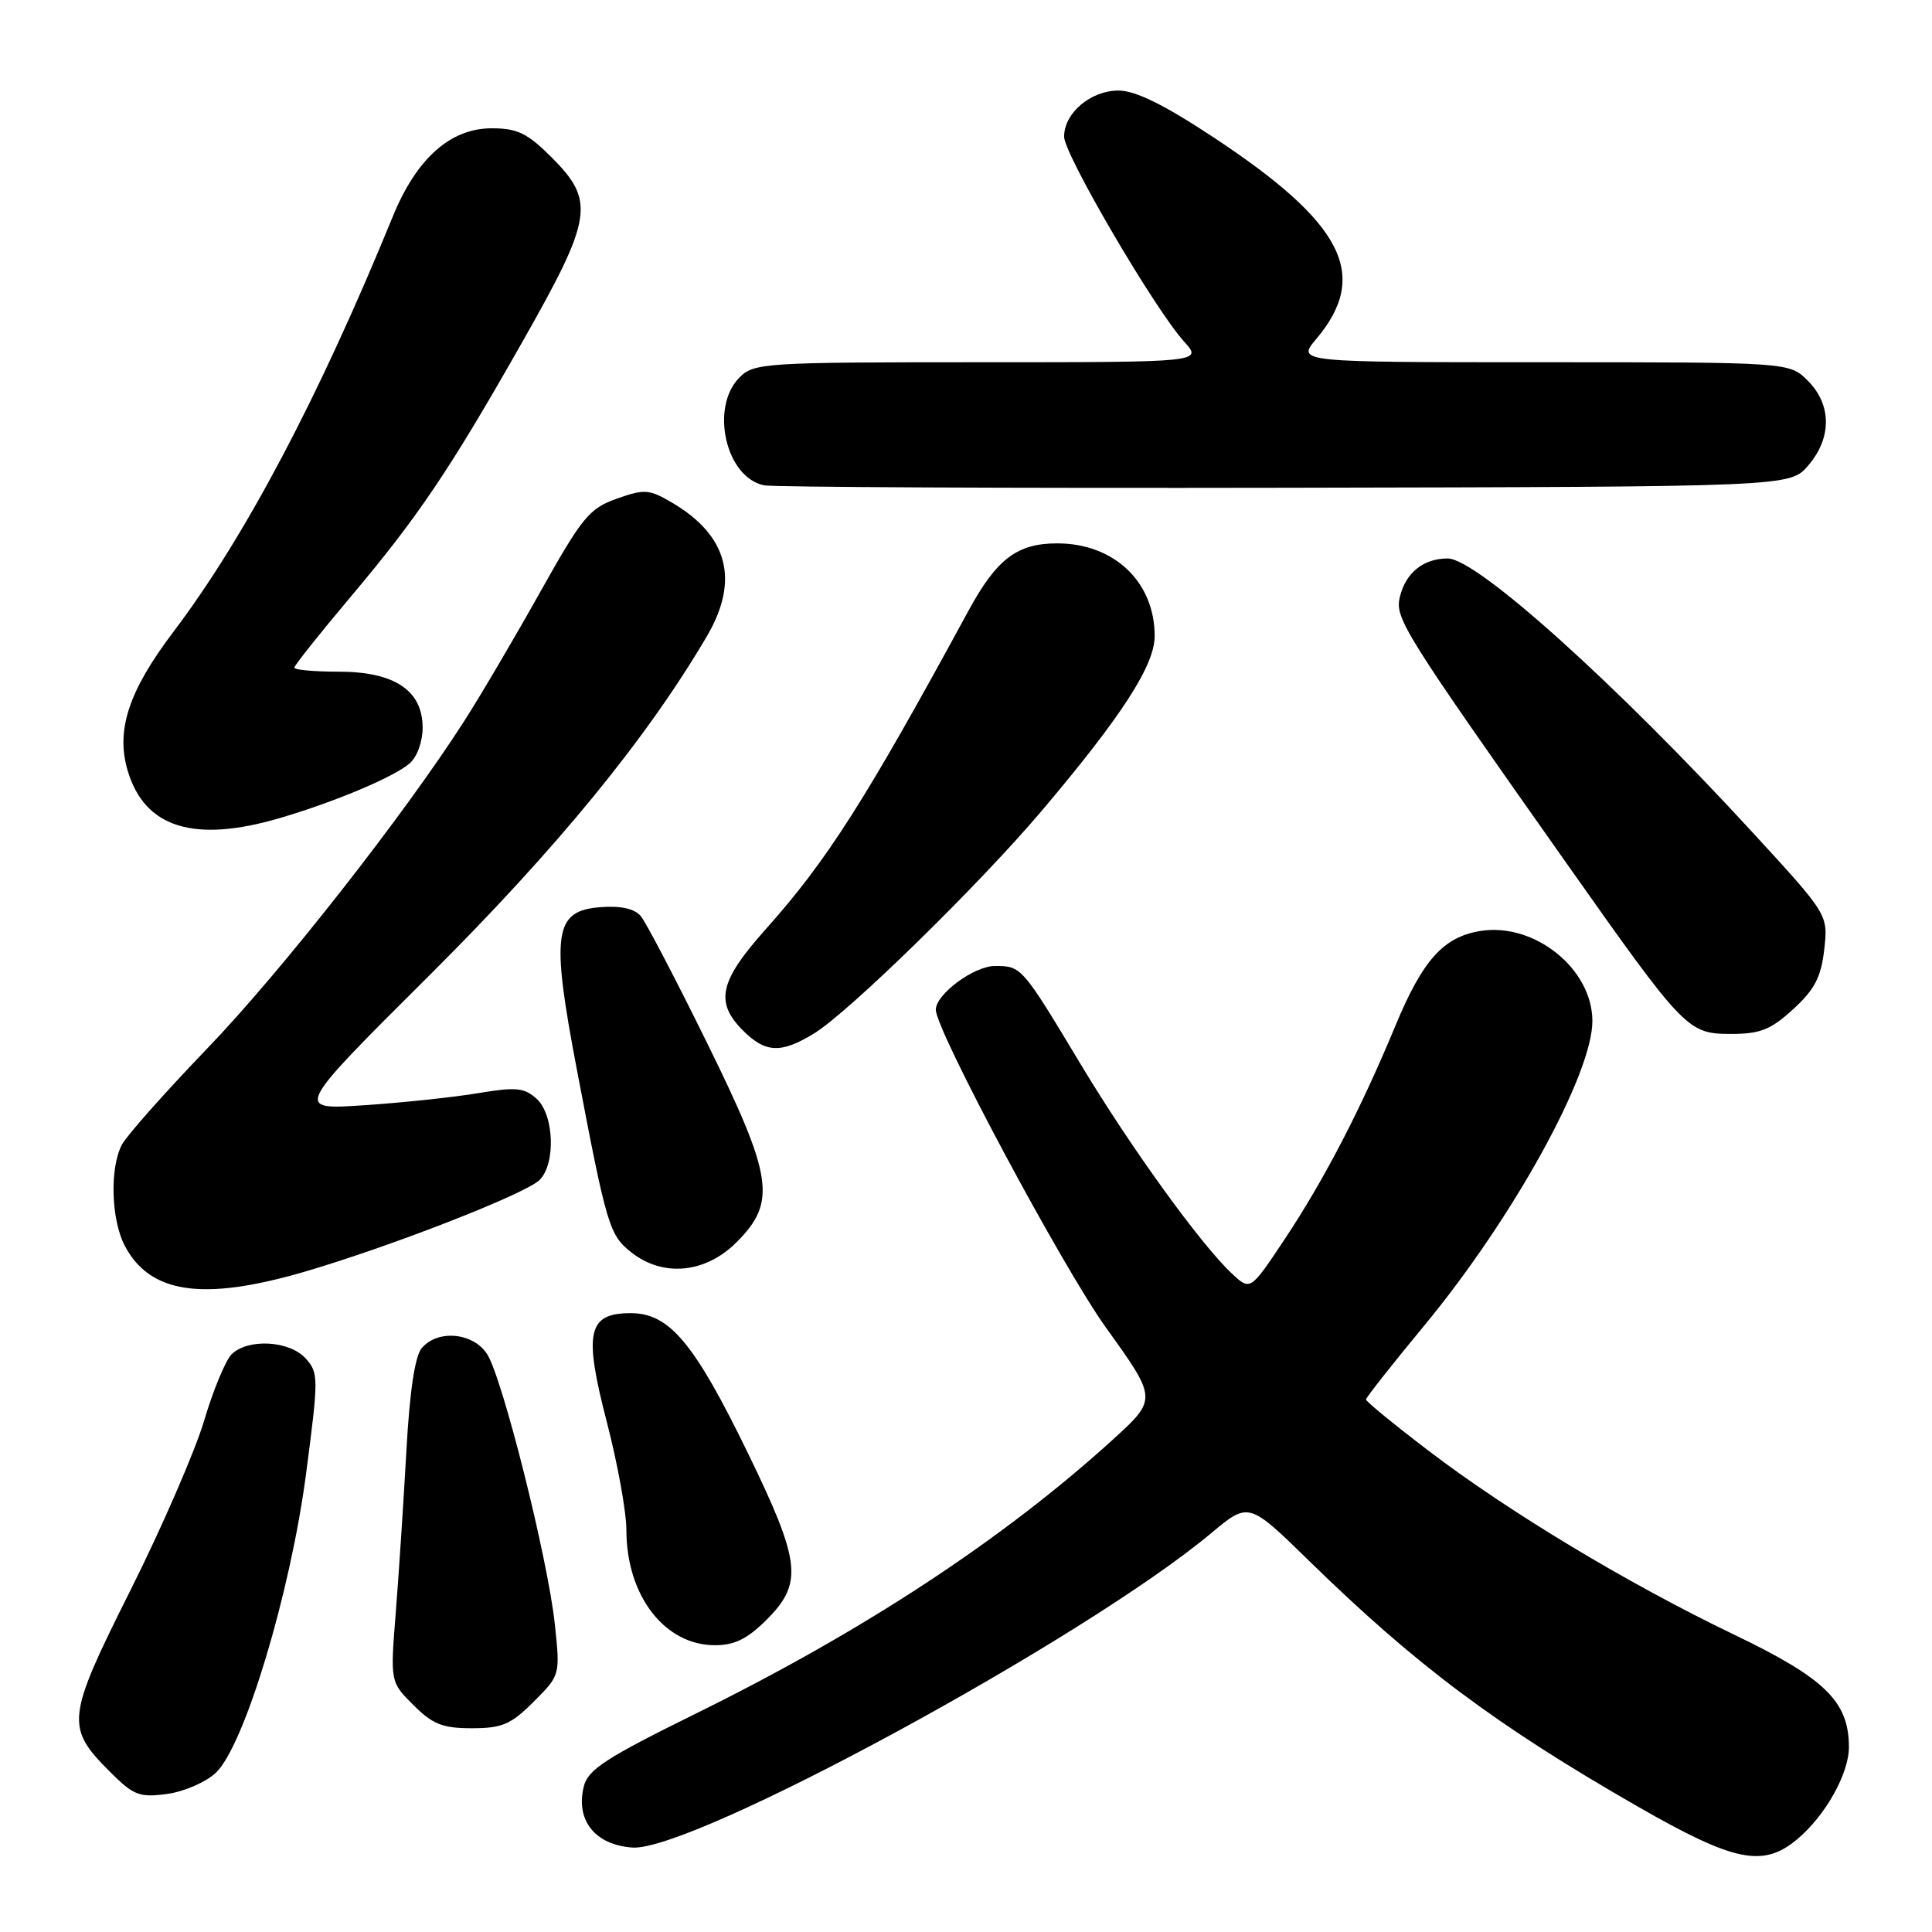 <?xml version="1.0" encoding="UTF-8" standalone="no"?>
<!DOCTYPE svg PUBLIC "-//W3C//DTD SVG 1.1//EN" "http://www.w3.org/Graphics/SVG/1.1/DTD/svg11.dtd" >
<svg xmlns="http://www.w3.org/2000/svg" xmlns:xlink="http://www.w3.org/1999/xlink" version="1.1" viewBox="0 0 256 256">
 <g >
 <path fill="currentColor"
d=" M 238.14 243.71 C 241.87 240.59 244.99 235.03 244.99 231.50 C 244.99 225.47 241.85 222.39 229.76 216.59 C 215.60 209.78 199.92 200.34 189.25 192.20 C 184.71 188.74 181.00 185.70 181.00 185.44 C 181.00 185.19 184.49 180.76 188.75 175.61 C 200.47 161.43 211.01 142.34 211.00 135.28 C 210.99 128.37 203.31 122.20 196.15 123.36 C 191.25 124.16 188.52 127.21 184.91 135.89 C 180.31 146.99 175.46 156.32 170.26 164.15 C 165.68 171.04 165.68 171.04 163.25 168.77 C 159.14 164.94 149.82 152.04 143.24 141.09 C 135.39 128.03 135.36 128.00 131.83 128.00 C 129.06 128.00 124.00 131.74 124.00 133.79 C 124.00 136.53 140.81 167.93 146.57 175.95 C 153.35 185.39 153.35 185.39 147.43 190.78 C 132.95 203.94 114.45 216.10 92.26 227.03 C 80.31 232.92 77.92 234.47 77.36 236.70 C 76.24 241.18 78.82 244.45 83.78 244.81 C 91.74 245.39 143.71 217.17 160.48 203.16 C 165.46 199.00 165.46 199.00 173.48 206.84 C 187.67 220.70 198.27 228.62 217.00 239.37 C 229.81 246.72 233.62 247.50 238.14 243.71 Z  M 28.60 234.90 C 32.37 231.36 38.49 211.07 40.56 195.24 C 42.23 182.51 42.22 181.90 40.49 179.99 C 38.35 177.62 32.82 177.33 30.68 179.46 C 29.88 180.27 28.25 184.20 27.06 188.21 C 25.87 192.22 21.49 202.32 17.32 210.65 C 8.78 227.70 8.65 228.85 14.59 234.79 C 17.70 237.90 18.47 238.20 22.13 237.71 C 24.36 237.41 27.28 236.15 28.60 234.90 Z  M 70.71 225.49 C 74.23 221.97 74.23 221.97 73.52 215.24 C 72.60 206.55 66.57 182.52 64.53 179.40 C 62.66 176.55 57.96 176.14 55.87 178.65 C 54.97 179.73 54.27 184.48 53.84 192.40 C 53.47 199.05 52.84 208.63 52.44 213.68 C 51.71 222.87 51.71 222.87 54.78 225.93 C 57.33 228.48 58.64 229.00 62.52 229.00 C 66.54 229.00 67.70 228.50 70.71 225.49 Z  M 101.60 214.60 C 106.43 209.77 106.11 206.97 99.11 192.56 C 92.00 177.94 88.70 174.00 83.58 174.00 C 77.86 174.00 77.31 176.52 80.43 188.51 C 81.84 193.96 83.00 200.36 83.00 202.74 C 83.00 211.42 88.06 218.00 94.73 218.00 C 97.34 218.00 99.04 217.16 101.60 214.60 Z  M 40.15 168.57 C 51.43 165.30 69.66 158.20 71.50 156.35 C 73.67 154.19 73.42 147.69 71.10 145.59 C 69.47 144.12 68.37 144.01 63.35 144.85 C 60.13 145.39 53.34 146.11 48.25 146.45 C 38.99 147.07 38.99 147.07 56.85 129.29 C 73.80 112.41 85.71 97.85 93.67 84.30 C 98.02 76.88 96.46 70.94 89.01 66.58 C 86.01 64.82 85.38 64.78 81.72 66.08 C 78.08 67.37 77.14 68.52 71.55 78.50 C 68.16 84.55 63.66 92.20 61.54 95.50 C 53.55 107.99 37.20 128.82 27.43 138.96 C 21.86 144.76 16.78 150.48 16.15 151.68 C 14.53 154.76 14.72 161.56 16.51 165.02 C 19.81 171.39 26.80 172.44 40.15 168.57 Z  M 97.60 164.60 C 102.95 159.25 102.45 155.97 93.57 137.95 C 89.49 129.66 85.59 122.21 84.91 121.39 C 84.09 120.41 82.29 120.00 79.62 120.20 C 73.40 120.66 72.97 123.58 76.46 141.84 C 80.40 162.52 80.74 163.65 83.66 165.95 C 87.88 169.27 93.48 168.72 97.60 164.60 Z  M 107.85 136.95 C 112.43 134.16 129.71 117.26 137.98 107.50 C 148.64 94.91 153.00 88.16 153.00 84.28 C 153.00 77.11 147.63 72.00 140.08 72.00 C 134.77 72.00 132.06 74.06 128.32 80.94 C 114.65 106.09 109.61 114.00 101.45 123.14 C 95.32 130.01 94.70 132.79 98.45 136.55 C 101.44 139.53 103.47 139.62 107.85 136.95 Z  M 237.61 133.72 C 240.46 131.11 241.30 129.48 241.72 125.82 C 242.24 121.20 242.24 121.20 232.27 110.35 C 214.09 90.56 195.67 74.00 191.83 74.00 C 188.61 74.00 186.26 75.89 185.49 79.09 C 184.81 81.92 185.88 83.64 207.65 114.50 C 223.21 136.55 223.64 137.00 229.37 137.00 C 233.24 137.00 234.64 136.44 237.61 133.72 Z  M 37.07 108.40 C 44.35 106.26 52.10 103.00 54.25 101.18 C 55.26 100.32 56.00 98.30 56.00 96.42 C 56.00 91.48 52.27 89.00 44.87 89.00 C 41.64 89.00 39.00 88.76 39.00 88.47 C 39.00 88.18 42.31 84.02 46.35 79.22 C 55.44 68.44 59.64 62.20 69.37 45.03 C 78.53 28.88 78.87 26.64 73.12 20.88 C 69.88 17.64 68.56 17.00 65.15 17.00 C 59.68 17.00 55.19 21.00 52.06 28.66 C 42.22 52.72 32.47 71.18 22.97 83.73 C 17.02 91.59 15.32 96.79 16.93 102.16 C 19.19 109.70 25.74 111.73 37.07 108.40 Z  M 239.59 61.69 C 242.74 58.03 242.72 53.63 239.55 50.45 C 237.09 48.00 237.09 48.00 204.46 48.00 C 171.82 48.00 171.82 48.00 174.41 44.92 C 181.55 36.43 178.04 29.57 160.71 18.14 C 154.19 13.84 150.44 12.00 148.20 12.00 C 144.51 12.00 141.00 14.98 141.00 18.11 C 141.00 20.45 152.99 40.94 156.89 45.25 C 159.37 48.00 159.37 48.00 129.69 48.00 C 101.33 48.00 99.91 48.09 98.00 50.00 C 94.04 53.96 96.16 63.30 101.26 64.31 C 102.49 64.55 133.58 64.70 170.34 64.63 C 237.17 64.50 237.17 64.50 239.59 61.69 Z "/>
</g>
</svg>